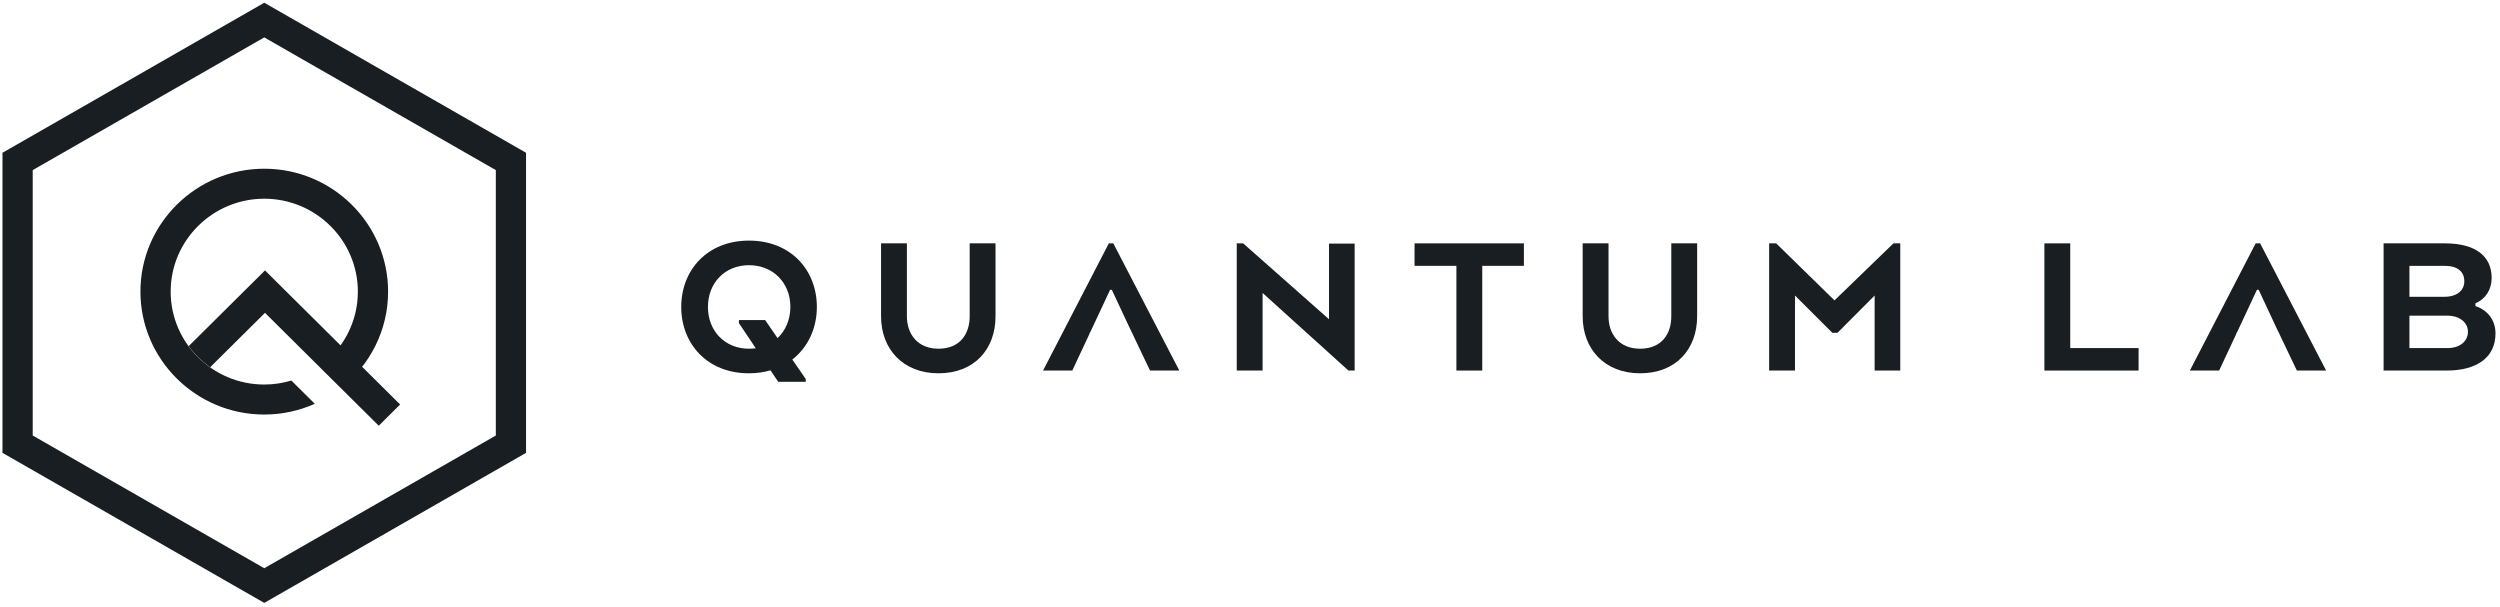 
<svg width="206px" height="50px" viewBox="0 0 206 50" version="1.1" xmlns="http://www.w3.org/2000/svg" xmlns:xlink="http://www.w3.org/1999/xlink">
    <!-- Generator: Sketch 43.2 (39069) - http://www.bohemiancoding.com/sketch -->
    <desc>Created with Sketch.</desc>
    <defs></defs>
    <g id="1920" stroke="none" stroke-width="1" fill="none" fill-rule="evenodd">
        <g id="qlab_desktop_home" transform="translate(-375, -45)" fill="#181E21">
            <g id="1" transform="translate(375, 45)">
                <g id="quantumlab_logo">
                    <path d="M60.886,26.376 L63.05,26.376 L64.071,27.861 C64.722,27.249 65.127,26.341 65.127,25.293 C65.127,23.302 63.701,21.852 61.712,21.852 C59.742,21.852 58.334,23.302 58.334,25.293 C58.334,27.284 59.742,28.734 61.712,28.734 C61.906,28.734 62.082,28.717 62.276,28.699 L60.886,26.621 L60.886,26.376 Z M56.134,25.293 C56.134,22.272 58.264,19.826 61.712,19.826 C65.18,19.826 67.309,22.272 67.309,25.293 C67.309,27.058 66.57,28.629 65.285,29.625 L66.394,31.232 L66.394,31.459 L64.124,31.459 L63.49,30.516 C62.944,30.673 62.346,30.76 61.712,30.76 C58.264,30.76 56.134,28.315 56.134,25.293 L56.134,25.293 Z" id="Fill-1"></path>
                    <path d="M72.599,26.062 L72.599,20.053 L74.728,20.053 L74.728,26.062 C74.728,27.512 75.59,28.734 77.333,28.734 C79.093,28.734 79.902,27.529 79.902,26.062 L79.902,20.053 L82.031,20.053 L82.031,26.062 C82.031,28.769 80.289,30.76 77.333,30.76 C74.411,30.76 72.599,28.769 72.599,26.062" id="Fill-3"></path>
                    <polygon id="Fill-5" points="111.623 30.533 111.112 30.533 104.038 24.14 104.038 30.533 101.908 30.533 101.908 20.053 102.436 20.053 109.511 26.307 109.511 20.071 111.623 20.071"></polygon>
                    <polygon id="Fill-7" points="116.559 20.053 125.569 20.053 125.569 21.905 122.138 21.905 122.138 30.533 120.008 30.533 120.008 21.905 116.559 21.905"></polygon>
                    <path d="M130.412,26.062 L130.412,20.053 L132.542,20.053 L132.542,26.062 C132.542,27.512 133.404,28.734 135.146,28.734 C136.906,28.734 137.715,27.529 137.715,26.062 L137.715,20.053 L139.844,20.053 L139.844,26.062 C139.844,28.769 138.103,30.76 135.146,30.76 C132.225,30.76 130.412,28.769 130.412,26.062" id="Fill-9"></path>
                    <polygon id="Fill-11" points="154.47 24.35 151.408 27.424 150.986 27.424 147.906 24.35 147.906 30.533 145.777 30.533 145.777 20.053 146.358 20.053 151.162 24.752 156.019 20.053 156.582 20.053 156.582 30.533 154.47 30.533"></polygon>
                    <polygon id="Fill-13" points="168.458 30.533 168.458 20.053 170.588 20.053 170.588 28.682 176.219 28.682 176.219 30.533"></polygon>
                    <path d="M198.537,26.009 L198.537,28.682 L201.686,28.682 C202.69,28.682 203.358,28.123 203.358,27.337 C203.358,26.569 202.672,26.009 201.652,26.009 L198.537,26.009 Z M201.441,21.905 L198.537,21.905 L198.537,24.455 L201.423,24.455 C202.478,24.455 203.059,23.913 203.059,23.18 C203.059,22.376 202.496,21.905 201.441,21.905 L201.441,21.905 Z M201.617,30.533 L196.408,30.533 L196.408,20.053 L201.476,20.053 C203.974,20.053 205.312,21.101 205.312,22.9 C205.312,23.861 204.819,24.63 203.974,24.996 L203.974,25.223 C204.995,25.555 205.629,26.393 205.629,27.477 C205.629,29.451 204.097,30.533 201.617,30.533 L201.617,30.533 Z" id="Fill-15"></path>
                    <path d="M24.009,31.357 C23.301,31.57 22.552,31.685 21.775,31.685 C17.522,31.685 14.063,28.251 14.063,24.03 C14.063,19.809 17.522,16.374 21.775,16.374 C26.028,16.374 29.488,19.809 29.488,24.03 C29.488,26.551 28.253,28.791 26.353,30.186 L28.127,31.947 C30.472,30.09 31.979,27.232 31.979,24.03 C31.979,18.445 27.402,13.902 21.775,13.902 C16.149,13.902 11.572,18.445 11.572,24.03 C11.572,29.614 16.149,34.158 21.775,34.158 C23.258,34.158 24.667,33.839 25.939,33.273 L24.009,31.357 Z" id="Fill-17"></path>
                    <path d="M40.856,35.886 L31.648,41.164 L21.775,46.822 L11.902,41.164 L2.695,35.886 L2.695,18.703 L2.695,14.017 L10.638,9.465 L21.775,3.082 L32.913,9.465 L40.856,14.017 L40.856,18.703 L40.856,35.886 Z M33.661,7.038 L21.777,0.226 L21.775,0.227 L21.774,0.226 L9.89,7.038 L0.204,12.589 L0.204,12.59 L0.204,18.703 L0.204,37.315 L11.27,43.657 L21.774,49.678 L21.775,49.677 L21.777,49.678 L32.281,43.657 L43.346,37.315 L43.346,18.703 L43.346,12.59 L43.346,12.589 L33.661,7.038 Z" id="Fill-19"></path>
                    <path d="M21.835,22.282 L15.545,28.523 C16.037,29.193 16.635,29.781 17.316,30.262 L21.835,25.778 L31.208,35.08 L32.97,33.331 L21.835,22.282 Z" id="Fill-21"></path>
                    <polygon id="Fill-23" points="91.737 20.053 91.367 20.053 85.947 30.533 88.358 30.533 89.027 29.101 89.028 29.101 89.764 27.529 89.748 27.529 89.864 27.315 90.613 25.717 91.473 23.878 91.613 23.878 92.906 26.643 93.265 27.394 93.338 27.529 93.329 27.529 94.423 29.823 94.763 30.533 97.175 30.533"></polygon>
                    <polygon id="Fill-25" points="186.236 20.053 185.866 20.053 180.446 30.533 182.857 30.533 183.526 29.101 183.527 29.101 184.263 27.529 184.247 27.529 184.363 27.316 185.112 25.716 185.972 23.878 186.113 23.878 187.506 26.858 187.75 27.369 187.838 27.529 187.827 27.529 188.908 29.794 189.263 30.533 191.673 30.533"></polygon>
                </g>
            </g>
        </g>
    </g>
</svg>